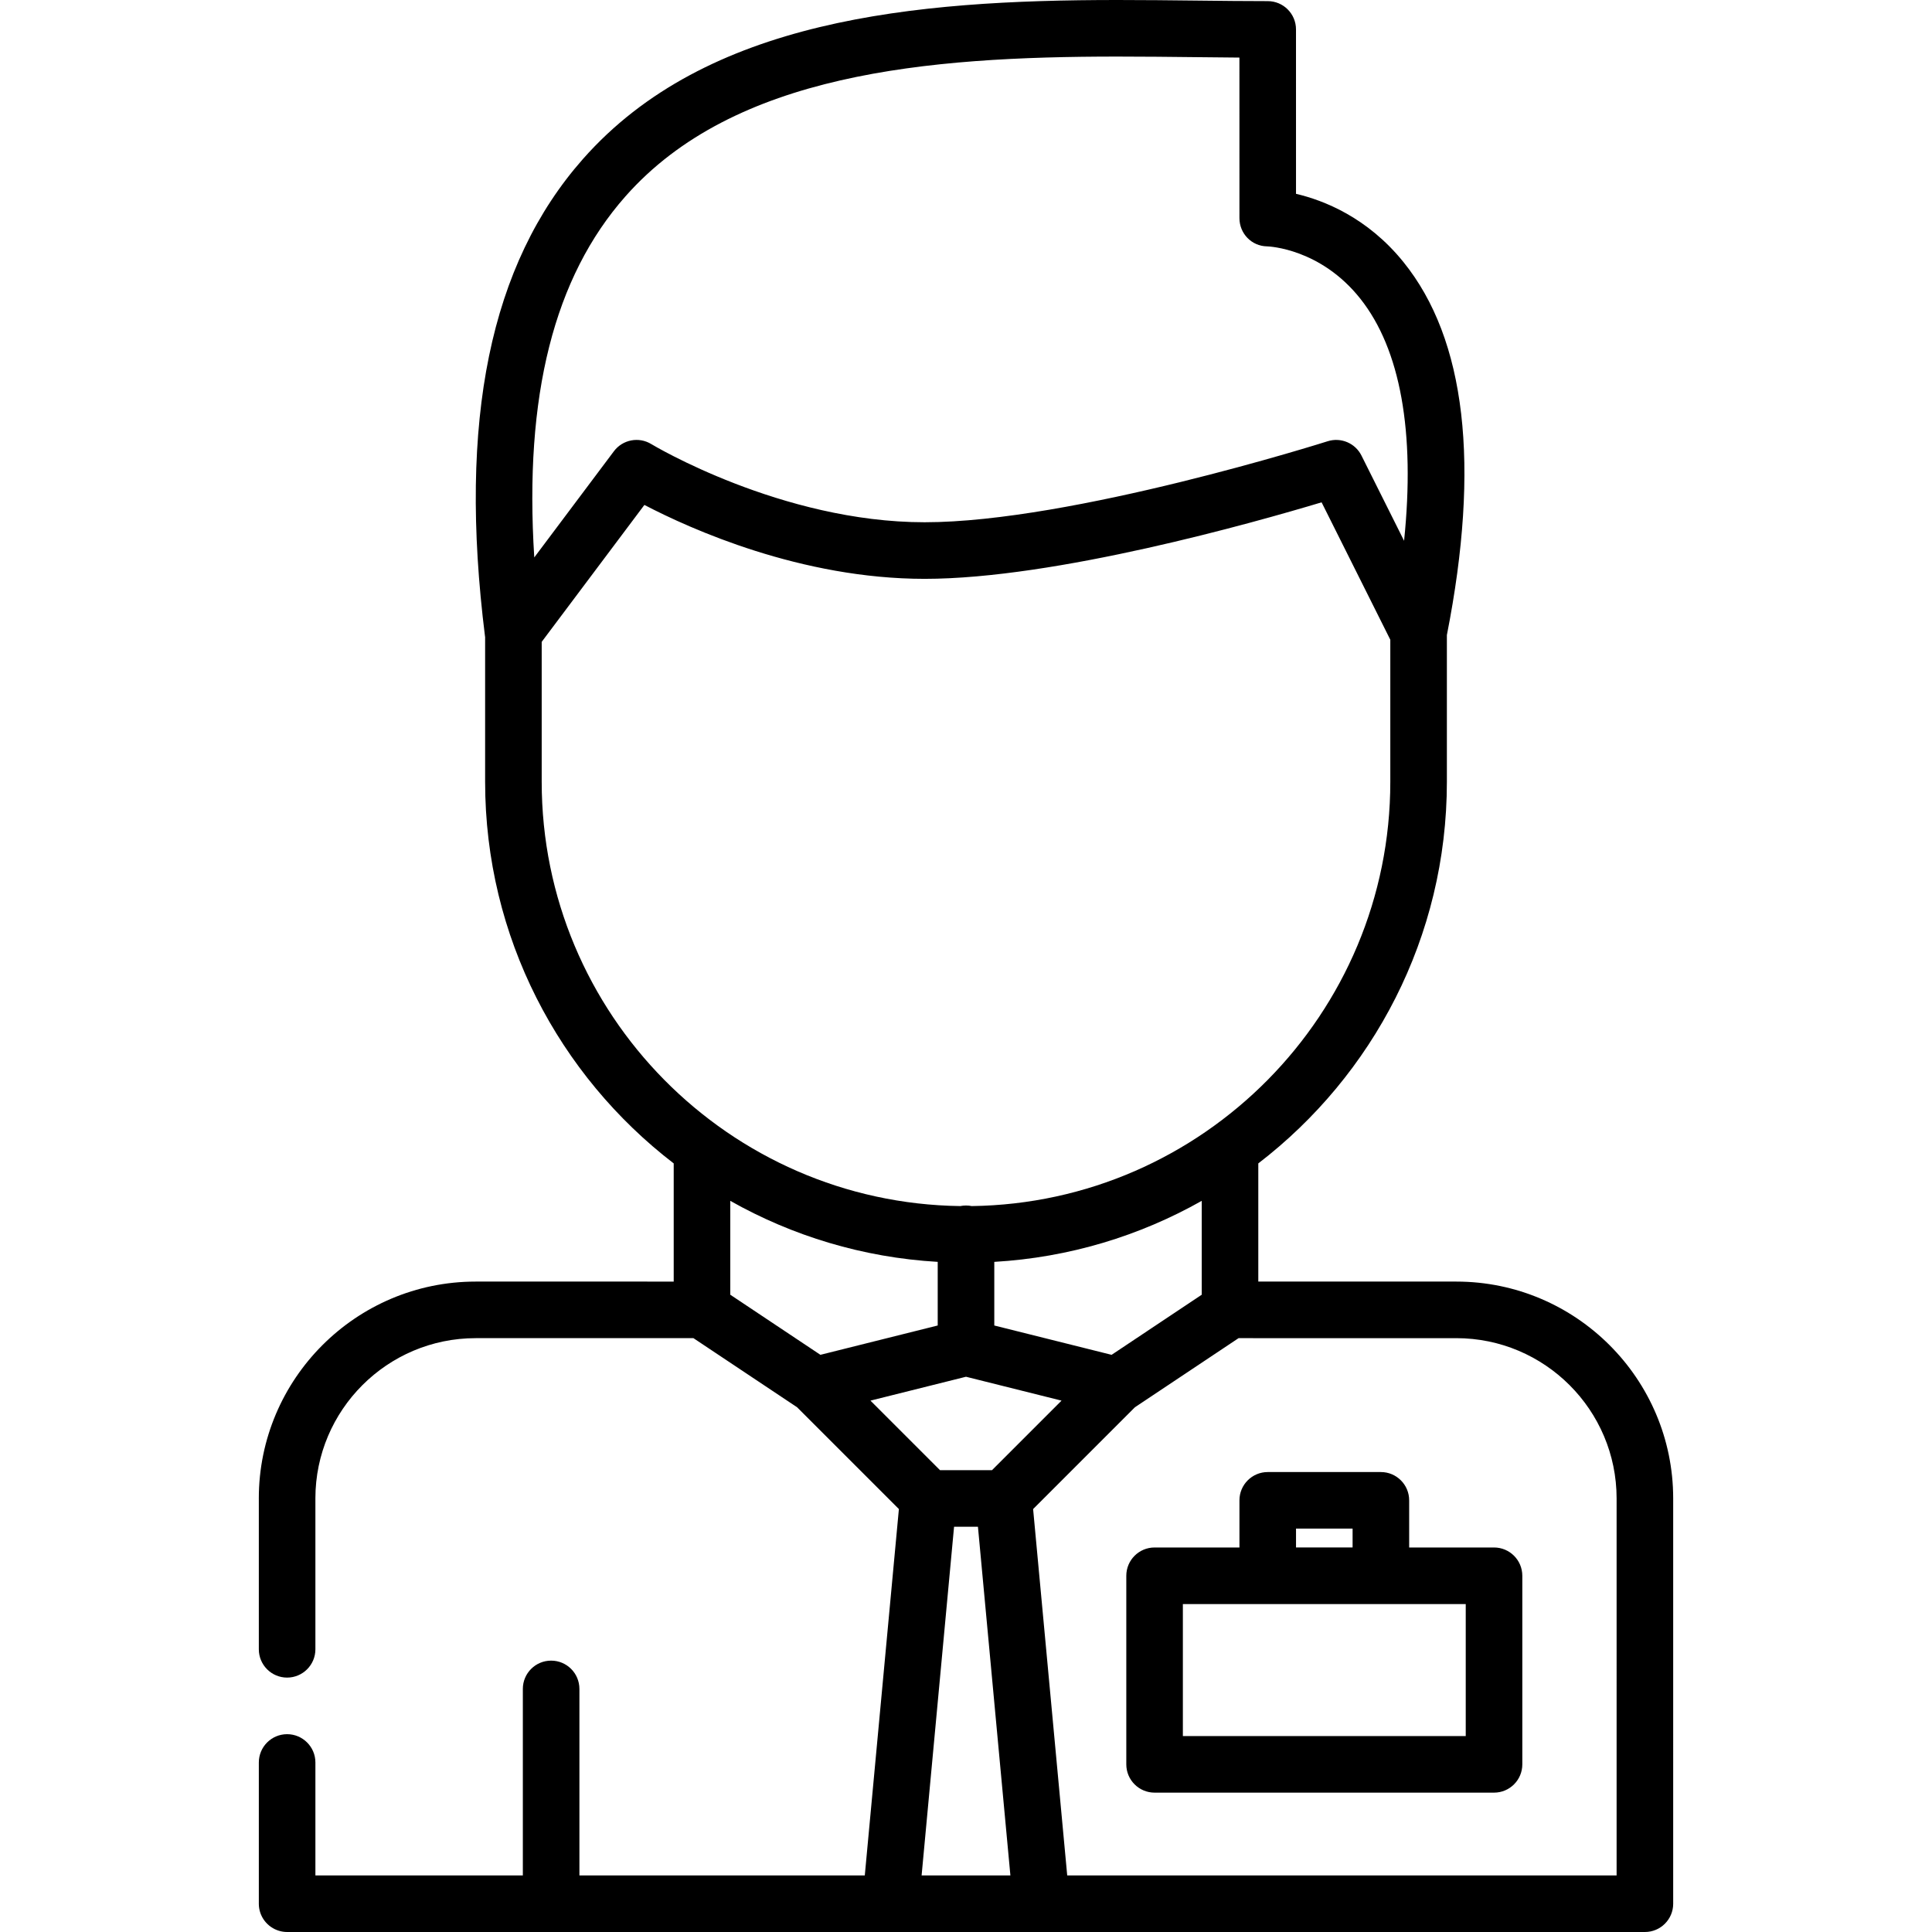 <?xml version="1.0" encoding="iso-8859-1"?>
<!-- Generator: Adobe Illustrator 19.0.0, SVG Export Plug-In . SVG Version: 6.00 Build 0)  -->
<svg version="1.1" id="Capa_1" xmlns="http://www.w3.org/2000/svg" xmlns:xlink="http://www.w3.org/1999/xlink" x="0px" y="0px"
	 viewBox="0 0 512 512" style="enable-background:new 0 0 512 512;" xml:space="preserve">
<g>
	<g>
		<path d="M385.939,339.633l-52.477-0.001v-31.317c30.363-23.315,49.976-59.967,49.976-101.118v-38.896
			c8.891-45.142,5.023-78.404-11.514-98.861c-9.567-11.837-21.106-16.352-28.469-18.075c-0.002-6.518-0.004-19.262-0.004-43.571
			c0-4.14-3.355-7.496-7.496-7.496c-6.046,0-12.242-0.069-18.804-0.143C310.338,0.079,303.291,0,296.156,0
			C241.896,0,187.181,5.104,154.49,42.135c-24.623,27.892-33.114,69.275-25.958,126.512c0.006,0.051,0.023,0.098,0.03,0.147v38.402
			c0,41.153,19.613,77.805,49.977,101.119v31.318H126.06c-31.69,0-57.472,25.781-57.472,57.472c0,0.02,0.003,0.038,0.003,0.058
			v39.922c0,4.138,3.358,7.496,7.496,7.496c4.128,0,7.496-3.358,7.496-7.496v-39.98c0-0.013-0.002-0.025-0.002-0.038
			c0.021-23.406,19.068-42.441,42.478-42.441h57.707l27.475,18.317l26.973,26.973l-9.036,97.088h-75.628V447.58
			c0-4.14-3.356-7.496-7.496-7.496s-7.496,3.356-7.496,7.496v49.425H83.585v-29.933c0-4.138-3.368-7.496-7.496-7.496
			c-4.138,0-7.496,3.358-7.496,7.496v37.372c0,0.02-0.003,0.039-0.003,0.058c0,3.397,2.261,6.263,5.359,7.183
			c0.679,0.203,1.395,0.315,2.14,0.315c0.013,0,0.025-0.002,0.039-0.002h159.83c0.021,0,0.042,0.003,0.062,0.003
			c0.021,0,0.041-0.003,0.062-0.003h39.881c0.007,0,0.014,0.001,0.02,0.001c0.007,0,0.014-0.001,0.021-0.001h159.873
			c0.014,0,0.026,0.002,0.039,0.002c4.141,0,7.496-3.355,7.496-7.496V397.105C443.411,365.415,417.63,339.633,385.939,339.633z
			 M165.731,52.058c28.756-32.576,79.679-37.066,130.425-37.066c7.052,0,14.055,0.078,20.827,0.154
			c3.937,0.044,7.744,0.087,11.475,0.114c0.001,36.912,0.006,42.544,0.006,42.544c0.004,4.098,3.232,7.431,7.329,7.487
			c0.574,0.018,14.163,0.59,24.696,13.853c10.653,13.415,14.573,35.362,11.606,64.17l-11.292-22.582
			c-1.651-3.303-5.464-4.91-8.982-3.789c-0.673,0.215-67.789,21.461-106.786,21.461c-37.947,0-72.104-20.512-72.438-20.716
			c-3.297-2.017-7.587-1.192-9.906,1.898l-21.104,28.14C138.866,104.889,146.82,73.48,165.731,52.058z M143.556,207.197V170.1
			l27.214-36.288c12.214,6.373,41.496,19.588,74.269,19.588c34.587,0,87.258-14.888,105.197-20.279l18.21,36.418v37.66
			c0,61.495-49.624,111.61-110.929,112.425c-0.49-0.101-0.997-0.153-1.516-0.153c-0.52,0-1.025,0.053-1.516,0.153
			C193.178,318.808,143.556,268.692,143.556,207.197z M318.47,318.238v24.879l-23.886,15.925l-31.087-7.771v-16.862
			C283.379,333.25,302.048,327.513,318.47,318.238z M193.532,343.116v-24.879c16.421,9.276,35.091,15.013,54.972,16.171v16.862
			l-31.086,7.771L193.532,343.116z M230.682,371.18L256,364.851l25.318,6.329l-18.427,18.429h-13.78L230.682,371.18z
			 M244.236,497.004l8.601-92.403h6.328l8.6,92.403H244.236z M428.418,497.004H282.822l-9.037-97.088l26.971-26.972l27.477-18.319
			l57.704,0.001c23.424,0,42.48,19.056,42.48,42.479V497.004z"/>
	</g>
</g>
<g>
	<g>
		<path d="M395.932,410.099h-22.489v-12.494c0-4.141-3.355-7.496-7.496-7.496h-29.985c-4.141,0-7.496,3.355-7.496,7.496v12.494
			h-22.489c-4.141,0-7.496,3.355-7.496,7.496v49.976c0,4.141,3.355,7.496,7.496,7.496h89.956c4.141,0,7.496-3.355,7.496-7.496
			v-49.976C403.428,413.454,400.073,410.099,395.932,410.099z M343.458,405.101h14.993v4.997h-14.993V405.101z M388.436,460.074
			h-74.963v-34.983h22.489h29.985h22.489V460.074z"/>
	</g>
</g>
<g>
</g>
<g>
</g>
<g>
</g>
<g>
</g>
<g>
</g>
<g>
</g>
<g>
</g>
<g>
</g>
<g>
</g>
<g>
</g>
<g>
</g>
<g>
</g>
<g>
</g>
<g>
</g>
<g>
</g>
</svg>
